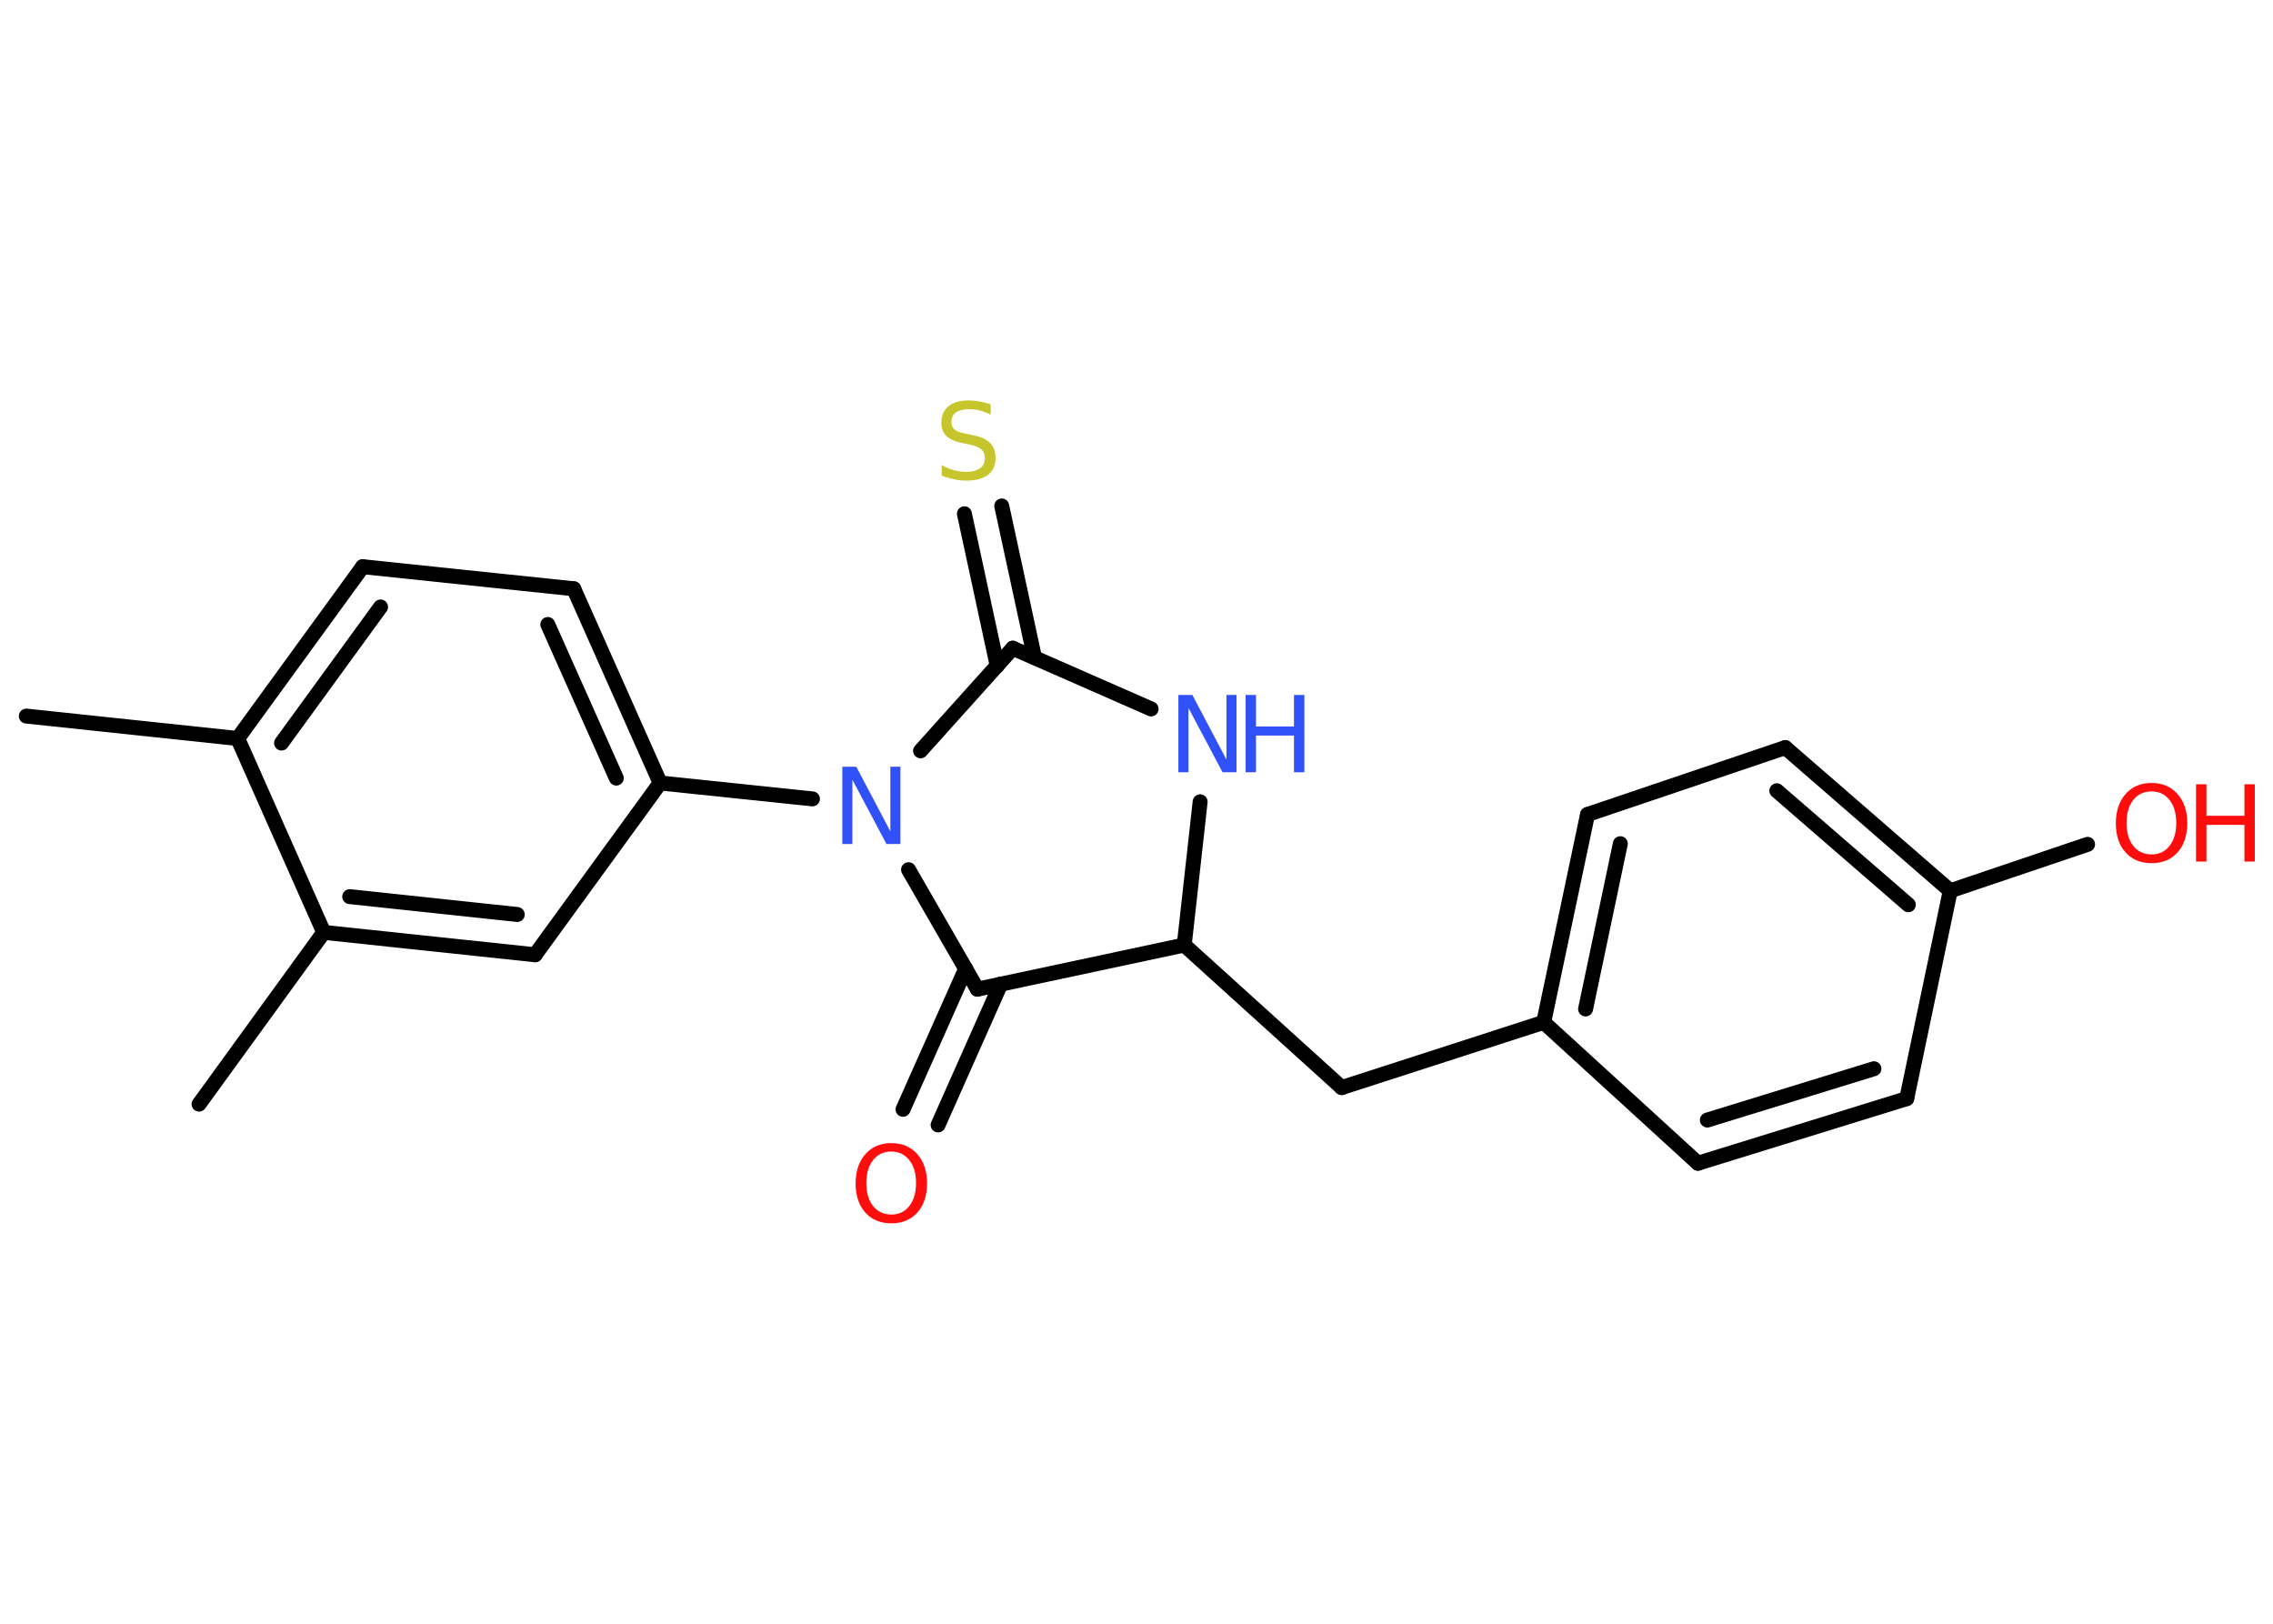 <?xml version='1.0' encoding='UTF-8'?>
<!DOCTYPE svg PUBLIC "-//W3C//DTD SVG 1.1//EN" "http://www.w3.org/Graphics/SVG/1.1/DTD/svg11.dtd">
<svg version='1.2' xmlns='http://www.w3.org/2000/svg' xmlns:xlink='http://www.w3.org/1999/xlink' width='70.0mm' height='50.0mm' viewBox='0 0 70.0 50.0'>
  <desc>Generated by the Chemistry Development Kit (http://github.com/cdk)</desc>
  <g stroke-linecap='round' stroke-linejoin='round' stroke='#000000' stroke-width='.46' fill='#FF0D0D'>
    <rect x='.0' y='.0' width='70.0' height='50.0' fill='#FFFFFF' stroke='none'/>
    <g id='mol1' class='mol'>
      <line id='mol1bnd1' class='bond' x1='.81' y1='22.05' x2='7.32' y2='22.74'/>
      <g id='mol1bnd2' class='bond'>
        <line x1='11.17' y1='17.45' x2='7.32' y2='22.74'/>
        <line x1='11.72' y1='18.69' x2='8.67' y2='22.88'/>
      </g>
      <line id='mol1bnd3' class='bond' x1='11.17' y1='17.45' x2='17.67' y2='18.13'/>
      <g id='mol1bnd4' class='bond'>
        <line x1='20.33' y1='24.11' x2='17.67' y2='18.13'/>
        <line x1='18.98' y1='23.96' x2='16.87' y2='19.23'/>
      </g>
      <line id='mol1bnd5' class='bond' x1='20.33' y1='24.11' x2='25.02' y2='24.6'/>
      <line id='mol1bnd6' class='bond' x1='27.98' y1='26.78' x2='30.1' y2='30.46'/>
      <g id='mol1bnd7' class='bond'>
        <line x1='30.82' y1='30.3' x2='28.89' y2='34.64'/>
        <line x1='29.74' y1='29.83' x2='27.81' y2='34.16'/>
      </g>
      <line id='mol1bnd8' class='bond' x1='30.1' y1='30.46' x2='36.47' y2='29.1'/>
      <line id='mol1bnd9' class='bond' x1='36.47' y1='29.1' x2='41.32' y2='33.49'/>
      <line id='mol1bnd10' class='bond' x1='41.32' y1='33.49' x2='47.54' y2='31.48'/>
      <g id='mol1bnd11' class='bond'>
        <line x1='48.89' y1='25.08' x2='47.54' y2='31.48'/>
        <line x1='49.9' y1='25.98' x2='48.83' y2='31.07'/>
      </g>
      <line id='mol1bnd12' class='bond' x1='48.89' y1='25.08' x2='54.98' y2='23.02'/>
      <g id='mol1bnd13' class='bond'>
        <line x1='60.06' y1='27.43' x2='54.98' y2='23.02'/>
        <line x1='58.77' y1='27.86' x2='54.72' y2='24.35'/>
      </g>
      <line id='mol1bnd14' class='bond' x1='60.06' y1='27.43' x2='64.29' y2='26.0'/>
      <line id='mol1bnd15' class='bond' x1='60.06' y1='27.43' x2='58.72' y2='33.83'/>
      <g id='mol1bnd16' class='bond'>
        <line x1='52.29' y1='35.82' x2='58.72' y2='33.83'/>
        <line x1='52.58' y1='34.49' x2='57.71' y2='32.91'/>
      </g>
      <line id='mol1bnd17' class='bond' x1='47.54' y1='31.48' x2='52.29' y2='35.82'/>
      <line id='mol1bnd18' class='bond' x1='36.47' y1='29.1' x2='36.96' y2='24.69'/>
      <line id='mol1bnd19' class='bond' x1='35.45' y1='21.83' x2='31.19' y2='19.96'/>
      <line id='mol1bnd20' class='bond' x1='28.35' y1='23.12' x2='31.19' y2='19.96'/>
      <g id='mol1bnd21' class='bond'>
        <line x1='30.71' y1='20.5' x2='29.7' y2='15.82'/>
        <line x1='31.86' y1='20.25' x2='30.85' y2='15.58'/>
      </g>
      <line id='mol1bnd22' class='bond' x1='20.33' y1='24.11' x2='16.48' y2='29.4'/>
      <g id='mol1bnd23' class='bond'>
        <line x1='9.97' y1='28.71' x2='16.48' y2='29.4'/>
        <line x1='10.77' y1='27.61' x2='15.93' y2='28.16'/>
      </g>
      <line id='mol1bnd24' class='bond' x1='7.32' y1='22.74' x2='9.97' y2='28.71'/>
      <line id='mol1bnd25' class='bond' x1='9.97' y1='28.71' x2='6.13' y2='34.0'/>
      <path id='mol1atm6' class='atom' d='M25.94 23.61h.43l1.05 1.99v-1.99h.31v2.38h-.43l-1.05 -1.98v1.98h-.31v-2.38z' stroke='none' fill='#3050F8'/>
      <path id='mol1atm8' class='atom' d='M27.45 35.46q-.35 .0 -.56 .26q-.21 .26 -.21 .71q.0 .45 .21 .71q.21 .26 .56 .26q.35 .0 .55 -.26q.21 -.26 .21 -.71q.0 -.45 -.21 -.71q-.21 -.26 -.55 -.26zM27.45 35.2q.5 .0 .8 .34q.3 .34 .3 .9q.0 .56 -.3 .9q-.3 .33 -.8 .33q-.5 .0 -.8 -.33q-.3 -.33 -.3 -.9q.0 -.56 .3 -.9q.3 -.34 .8 -.34z' stroke='none'/>
      <g id='mol1atm15' class='atom'>
        <path d='M66.26 24.37q-.35 .0 -.56 .26q-.21 .26 -.21 .71q.0 .45 .21 .71q.21 .26 .56 .26q.35 .0 .55 -.26q.21 -.26 .21 -.71q.0 -.45 -.21 -.71q-.21 -.26 -.55 -.26zM66.26 24.11q.5 .0 .8 .34q.3 .34 .3 .9q.0 .56 -.3 .9q-.3 .33 -.8 .33q-.5 .0 -.8 -.33q-.3 -.33 -.3 -.9q.0 -.56 .3 -.9q.3 -.34 .8 -.34z' stroke='none'/>
        <path d='M67.63 24.15h.32v.97h1.17v-.97h.32v2.38h-.32v-1.13h-1.17v1.13h-.32v-2.38z' stroke='none'/>
      </g>
      <g id='mol1atm18' class='atom'>
        <path d='M36.29 21.4h.43l1.05 1.99v-1.99h.31v2.38h-.43l-1.05 -1.98v1.98h-.31v-2.38z' stroke='none' fill='#3050F8'/>
        <path d='M38.36 21.4h.32v.97h1.17v-.97h.32v2.38h-.32v-1.13h-1.17v1.13h-.32v-2.38z' stroke='none' fill='#3050F8'/>
      </g>
      <path id='mol1atm20' class='atom' d='M30.51 12.46v.31q-.18 -.09 -.34 -.13q-.16 -.04 -.32 -.04q-.26 .0 -.41 .1q-.14 .1 -.14 .29q.0 .16 .1 .24q.1 .08 .36 .13l.2 .04q.36 .07 .53 .24q.17 .17 .17 .46q.0 .34 -.23 .52q-.23 .18 -.68 .18q-.17 .0 -.36 -.04q-.19 -.04 -.39 -.11v-.33q.2 .11 .38 .16q.19 .05 .37 .05q.28 .0 .43 -.11q.15 -.11 .15 -.31q.0 -.18 -.11 -.27q-.11 -.1 -.35 -.15l-.2 -.04q-.36 -.07 -.52 -.22q-.16 -.15 -.16 -.42q.0 -.32 .22 -.5q.22 -.18 .61 -.18q.16 .0 .34 .03q.17 .03 .35 .09z' stroke='none' fill='#C6C62C'/>
    </g>
  </g>
</svg>
